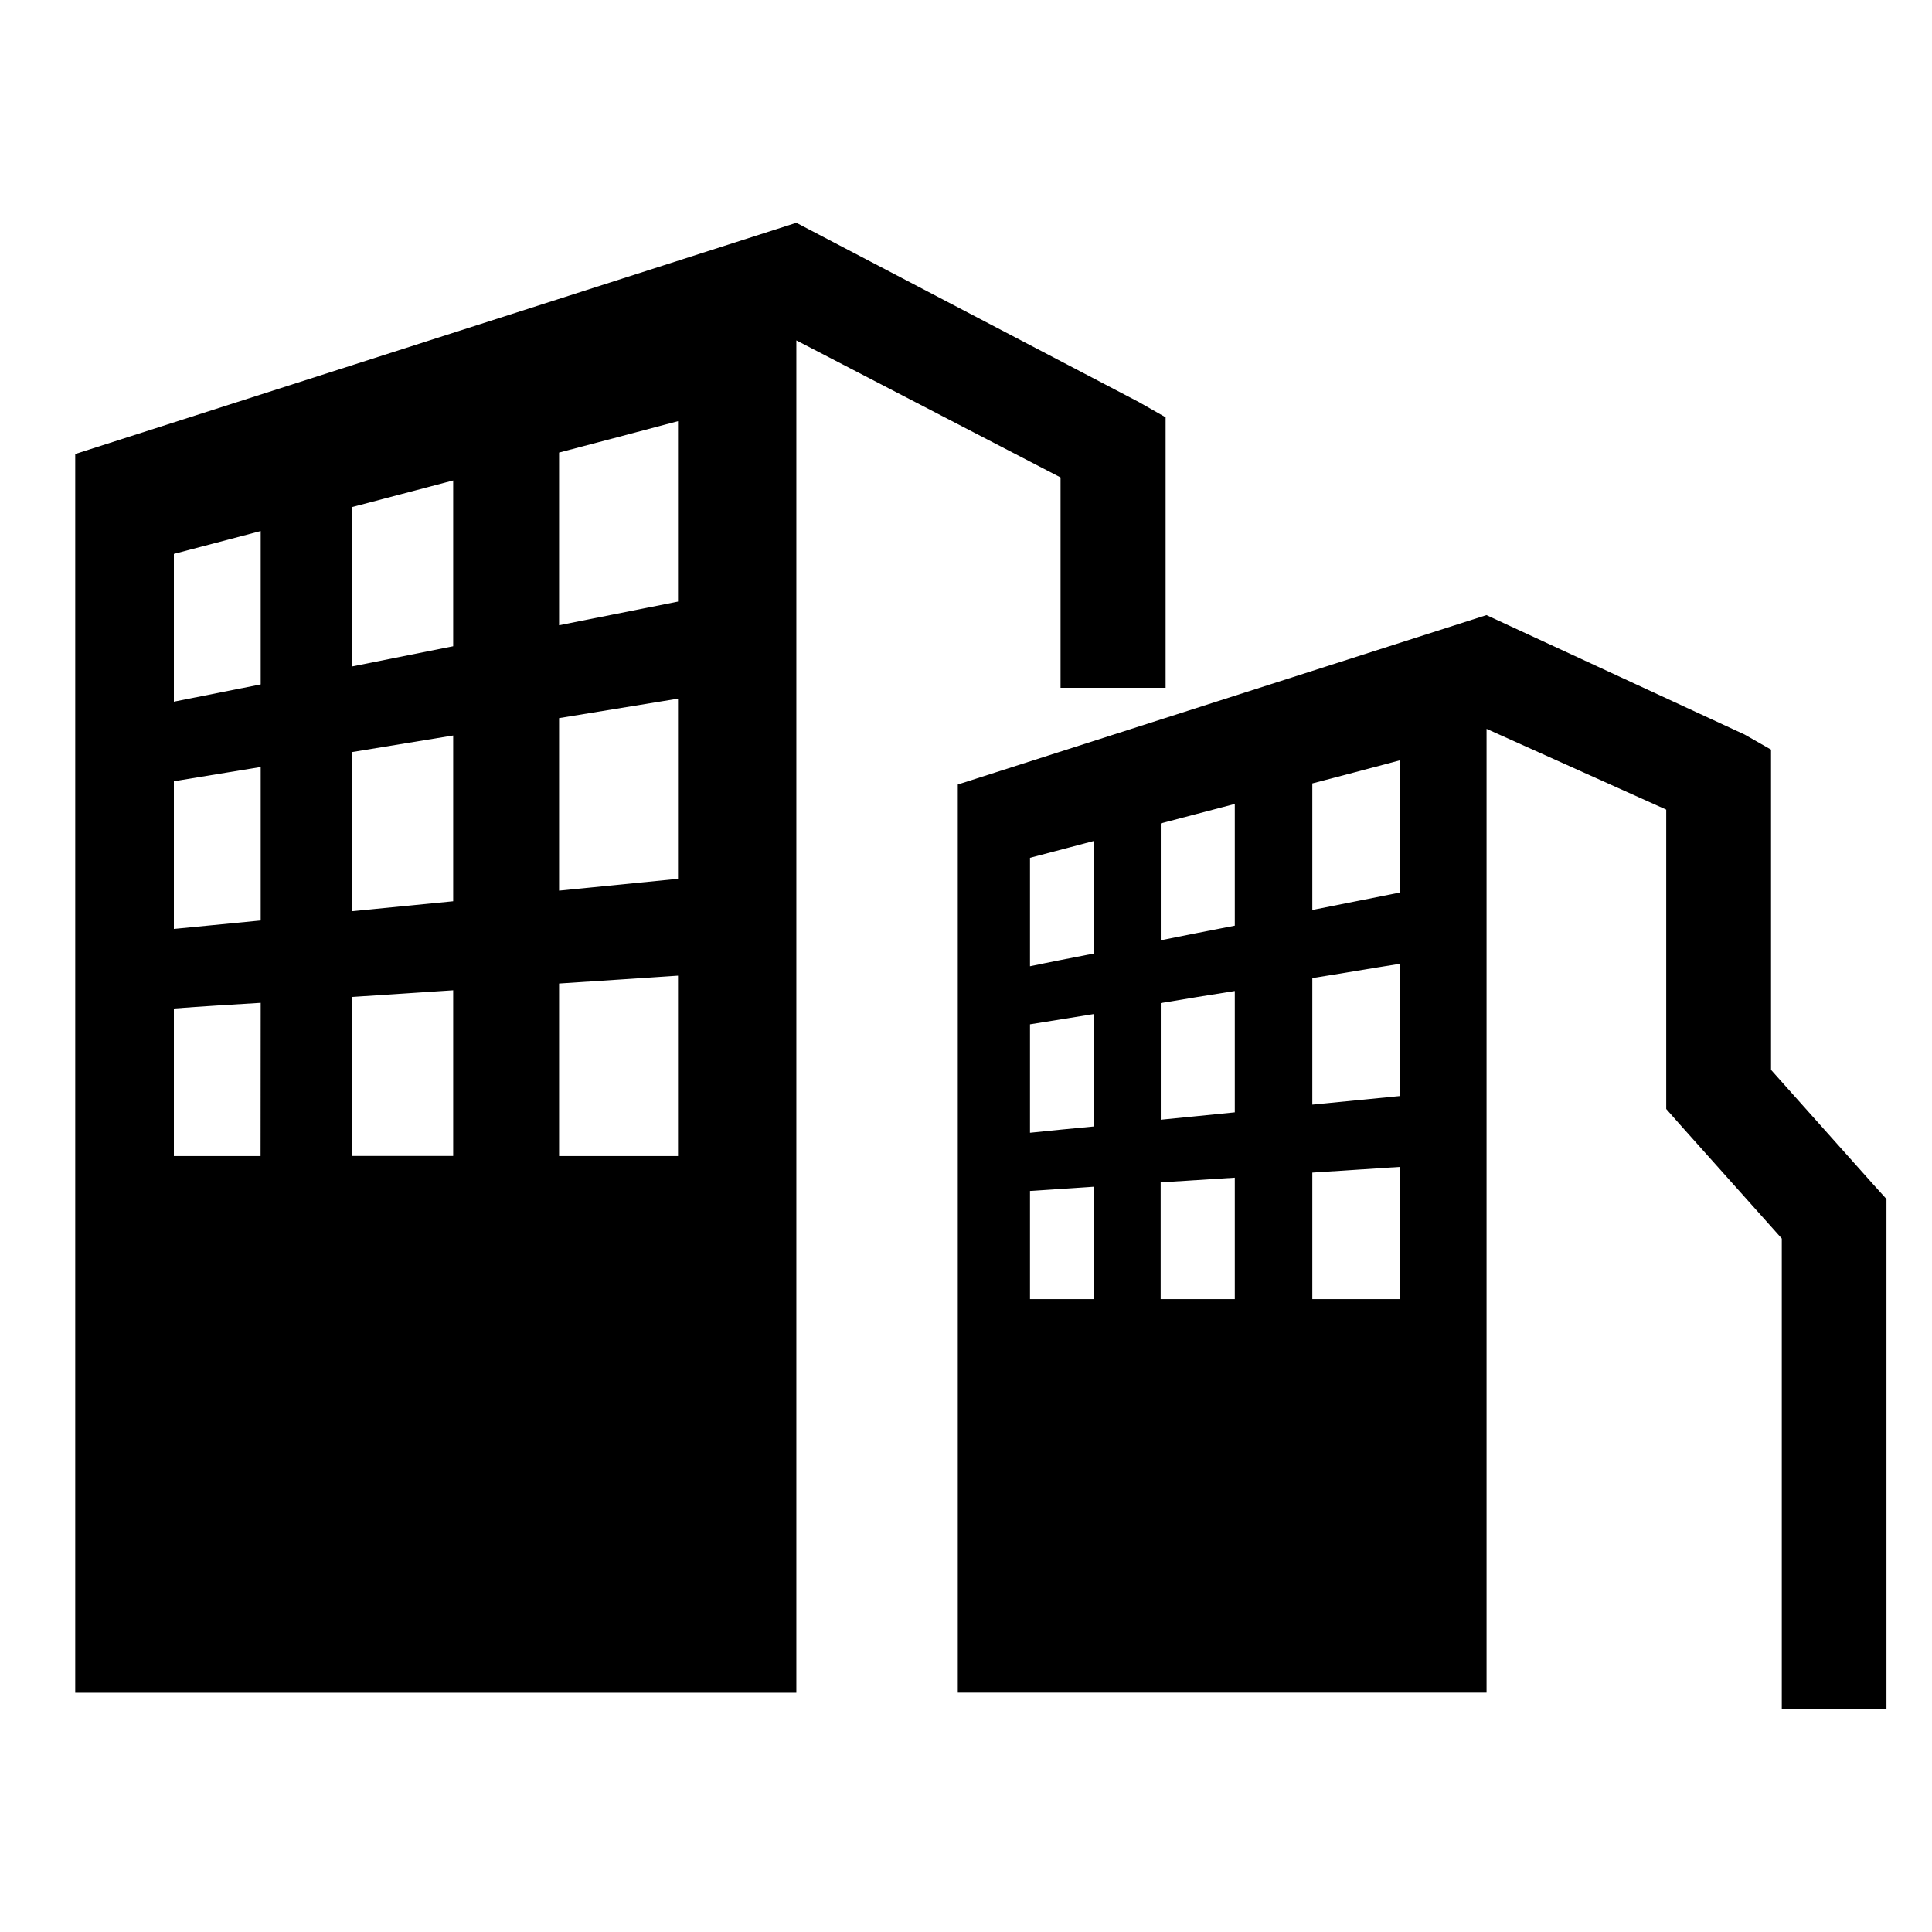 <?xml version="1.0" standalone="no"?><!DOCTYPE svg PUBLIC "-//W3C//DTD SVG 1.1//EN" "http://www.w3.org/Graphics/SVG/1.1/DTD/svg11.dtd"><svg t="1579317050520" class="icon" viewBox="0 0 1024 1024" version="1.1" xmlns="http://www.w3.org/2000/svg" p-id="917" xmlns:xlink="http://www.w3.org/1999/xlink" width="200" height="200"><defs><style type="text/css"></style></defs><path d="M787.904 386.304l95.232 42.816v158.656l7.104 8.064 54.144 60.608v249.408h55.488V635.52l-7.104-7.872-54.08-60.608V397.312l-14.016-8-136.832-63.296-280.192 89.792v481.344h280.256V386.304zM240.192 254.656l-53.504 14.08v84.48l53.504-10.688V254.656z m501.696 148.352v70.08l-46.336 9.216V415.232c15.104-3.904 30.4-8 46.336-12.224M579.712 628.992v59.584H545.92v-57.344l33.792-2.24m74.752-4.8v64.384h-39.296v-61.888l39.296-2.496m87.424-5.696v70.08h-46.336V621.504l46.336-3.008M579.712 537.472v59.584c-11.52 1.088-22.848 2.176-33.792 3.328v-57.472l33.792-5.44m74.752-12.224v64.32l-39.232 3.904v-61.824c12.736-2.176 25.792-4.288 39.232-6.4m87.424-14.4v70.08l-46.336 4.544V518.4c15.104-2.368 30.4-5.056 46.336-7.552M579.712 445.76v59.648c-11.52 2.24-22.848 4.416-33.792 6.72v-57.472l33.792-8.896m74.752-19.648v64.512c-13.44 2.56-26.496 5.184-39.232 7.744v-61.952l39.232-10.304m-295.104-202.88c-21.568 5.76-42.624 11.264-63.04 16.64v91.52l63.04-12.544V223.232zM138.176 531.52c-15.744 0.96-31.04 1.856-46.016 3.008v78.208h45.952l0.064-81.216m102.016-6.656l-53.504 3.52v84.288h53.504V524.864z m119.168-7.744c-21.568 1.408-42.624 2.88-63.04 4.16v91.456h63.04V517.12zM138.176 406.528l-46.016 7.552v78.272l46.016-4.48V406.528z m102.016-16.704l-53.504 8.768v84.352l53.504-5.248V389.824z m119.168-19.52l-63.04 10.304v91.456l63.04-6.272V370.304zM138.176 281.472l-46.016 12.096v78.336l46.016-9.152v-81.28z m283.904-163.392L603.648 213.12l14.144 8.064v143.36h-55.68V253.056L422.08 180.416v716.8H39.872V240.64l382.208-122.56z m0 0" p-id="918"></path></svg>